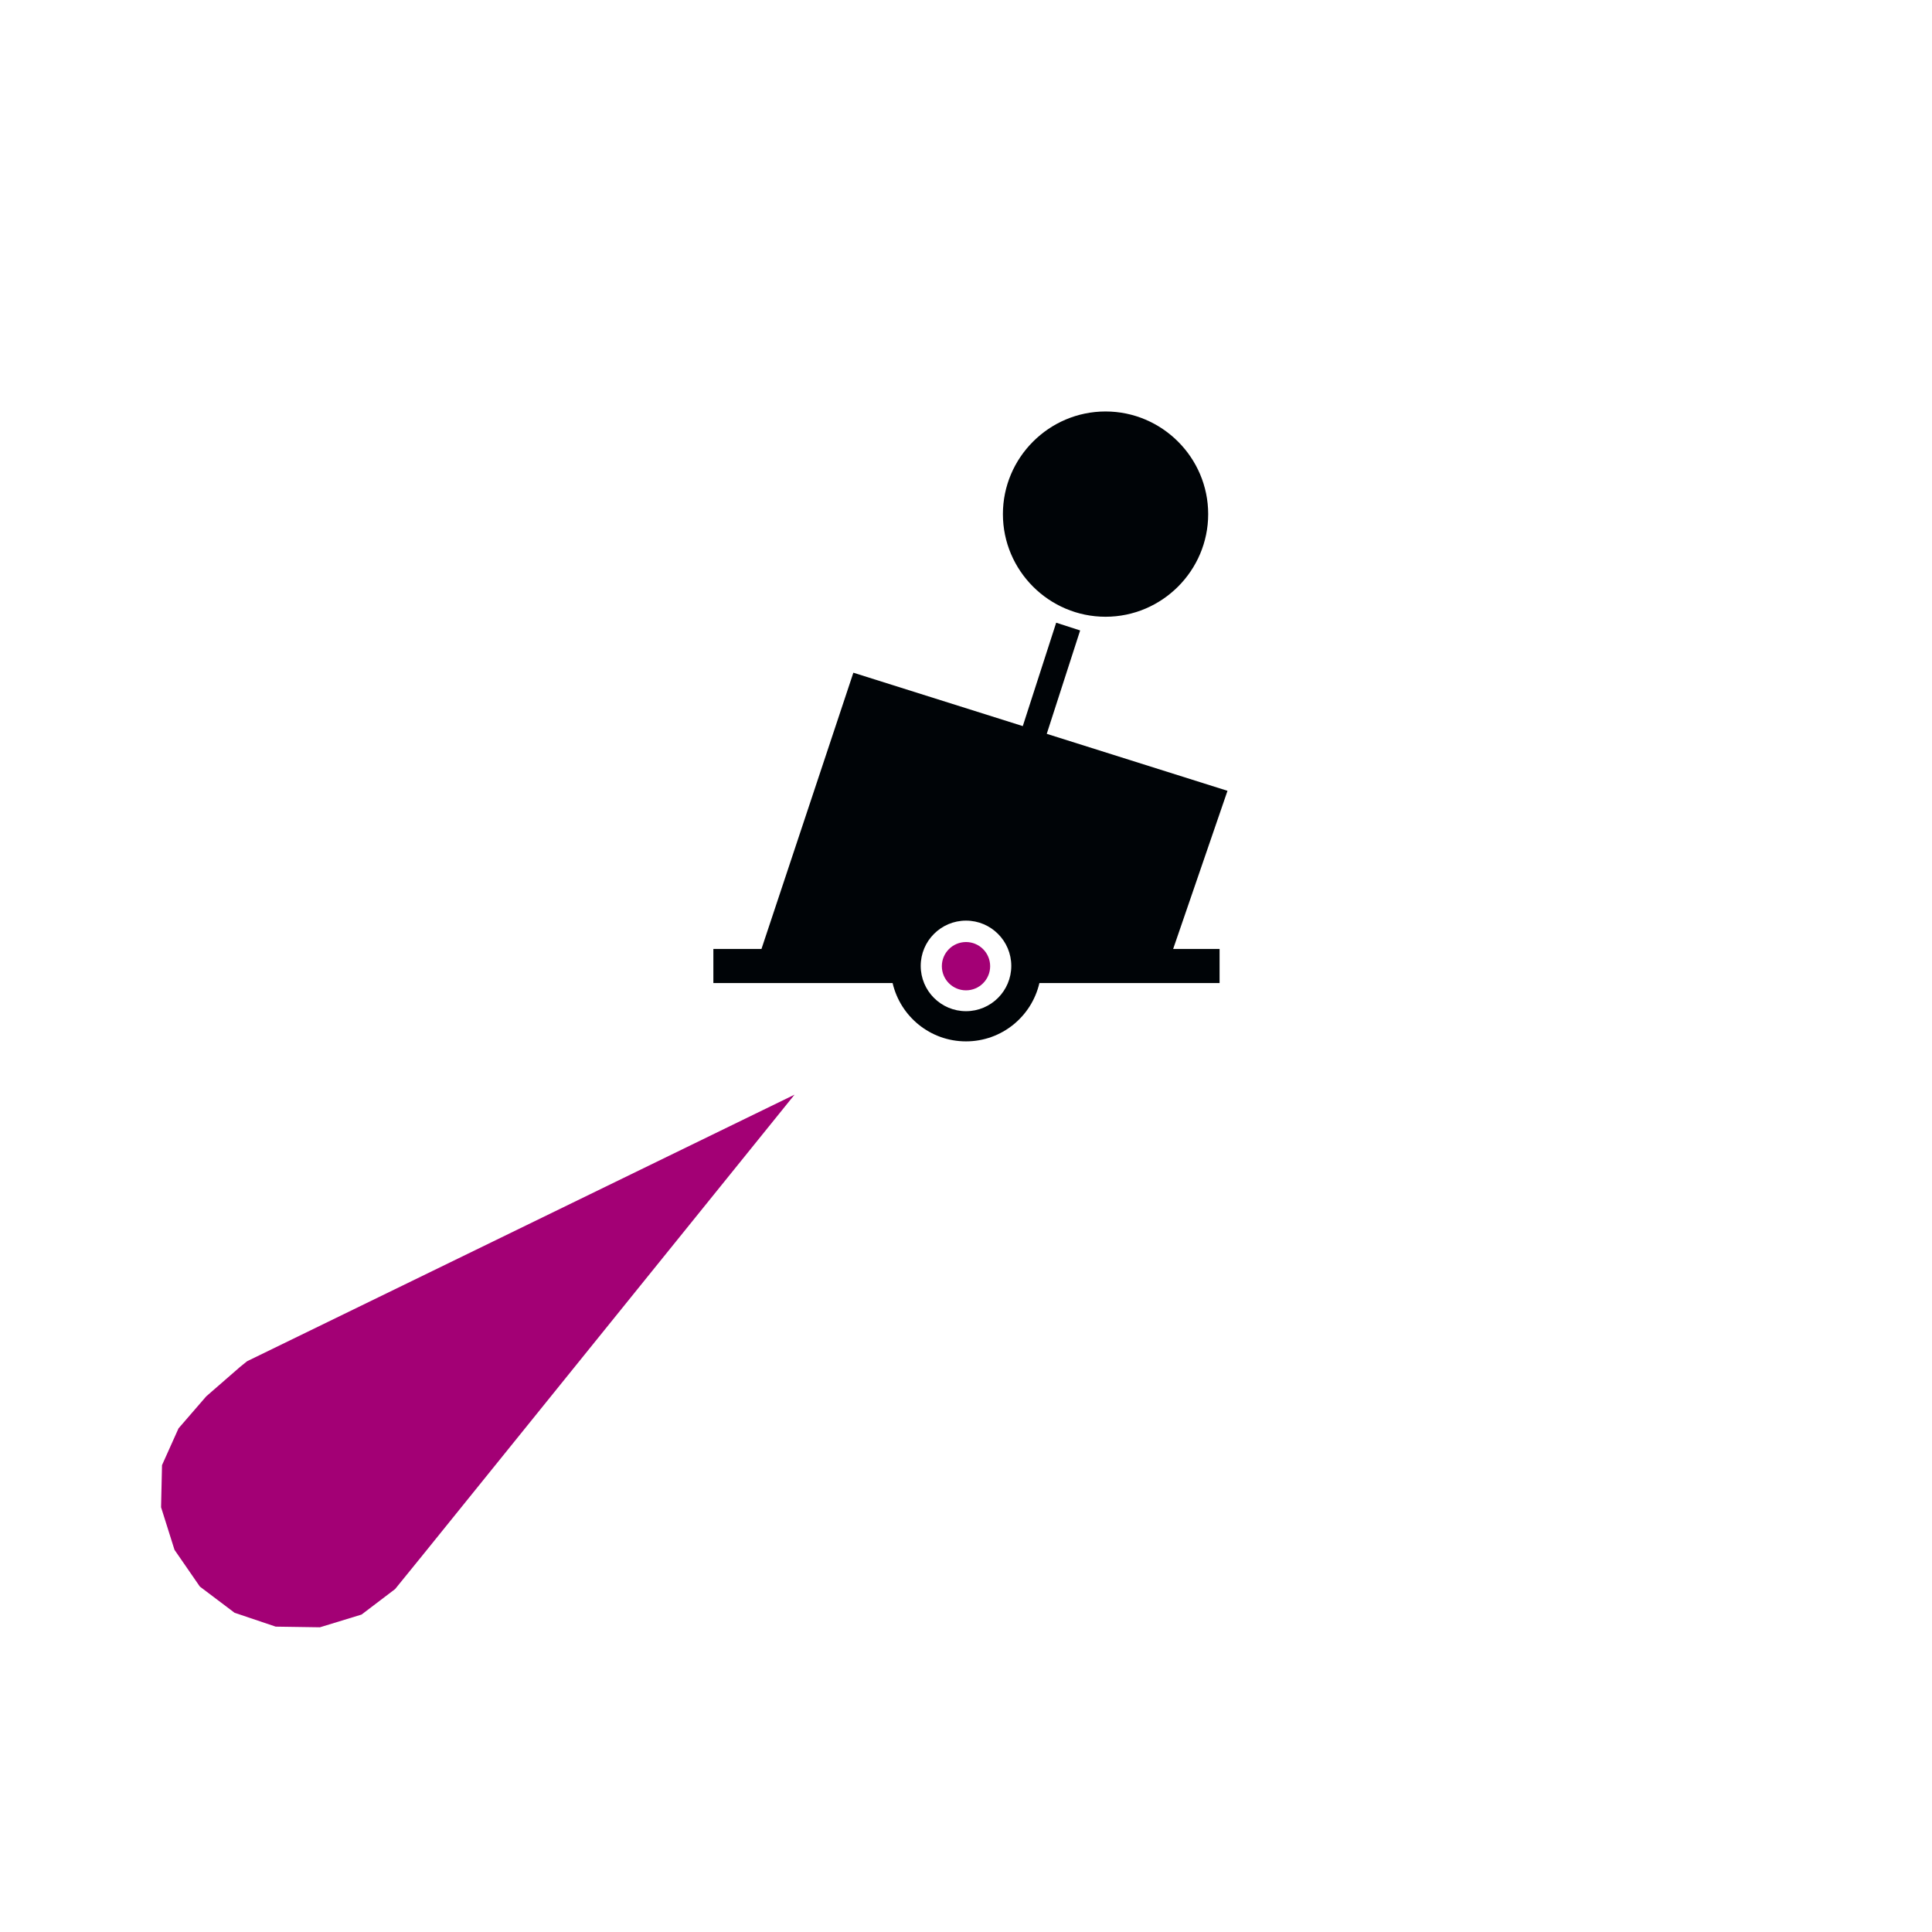 <?xml version="1.0" encoding="UTF-8"?>
<!DOCTYPE svg PUBLIC "-//W3C//DTD SVG 1.0//EN" "http://www.w3.org/TR/2001/REC-SVG-20010904/DTD/svg10.dtd">
<svg xmlns:svg="http://www.w3.org/2000/svg" xmlns="http://www.w3.org/2000/svg" version="1.0" width="320" height="320" id="svg2">
  <defs id="defs4"/>
  <svg:path d="M 131.601,181.312 L 69.973,257.62 L 65.443,263.198 L 59.885,267.422 L 52.986,269.531 L 45.664,269.422 L 38.852,267.125 L 33.104,262.788 L 28.903,256.701 L 26.678,249.649 L 26.835,242.674 L 29.568,236.585 L 34.163,231.276 L 39.756,226.408 L 40.93,225.462 L 131.601,181.312 z M 159.602,156.051 C 161.799,155.831 163.761,157.436 163.98,159.633 C 164.2,161.83 162.595,163.792 160.398,164.011 C 158.201,164.231 156.239,162.626 156.02,160.429 C 155.8,158.232 157.405,156.271 159.602,156.051 z" id="path28209" style="fill:#a30075;fill-opacity:1;fill-rule:evenodd;stroke:none"/>
<path d="M 183.113,68.153 C 173.756,68.153 166.113,75.796 166.113,85.153 C 166.113,94.509 173.756,102.153 183.113,102.153 C 192.469,102.153 200.113,94.509 200.113,85.153 C 200.113,75.796 192.469,68.153 183.113,68.153 z M 174.938,103.14 L 169.406,120.265 L 141.344,111.421 L 126.125,157.172 L 118.156,157.172 L 118.156,160 L 118.156,162.828 L 147.844,162.828 C 149.131,168.361 154.077,172.484 160,172.484 C 165.925,172.484 170.871,168.363 172.156,162.828 L 202,162.828 L 202,157.172 L 194.312,157.172 L 203.312,130.984 L 173.375,121.546 L 178.906,104.421 L 174.938,103.14 z M 160,152.484 C 164.14,152.484 167.5,155.844 167.5,159.984 C 167.5,164.124 164.14,167.484 160,167.484 C 155.86,167.484 152.5,164.124 152.5,159.984 C 152.5,155.844 155.86,152.484 160,152.484 z" id="path27763" style="fill:#000407;fill-opacity:1;fill-rule:evenodd;stroke:none"/>
</svg>